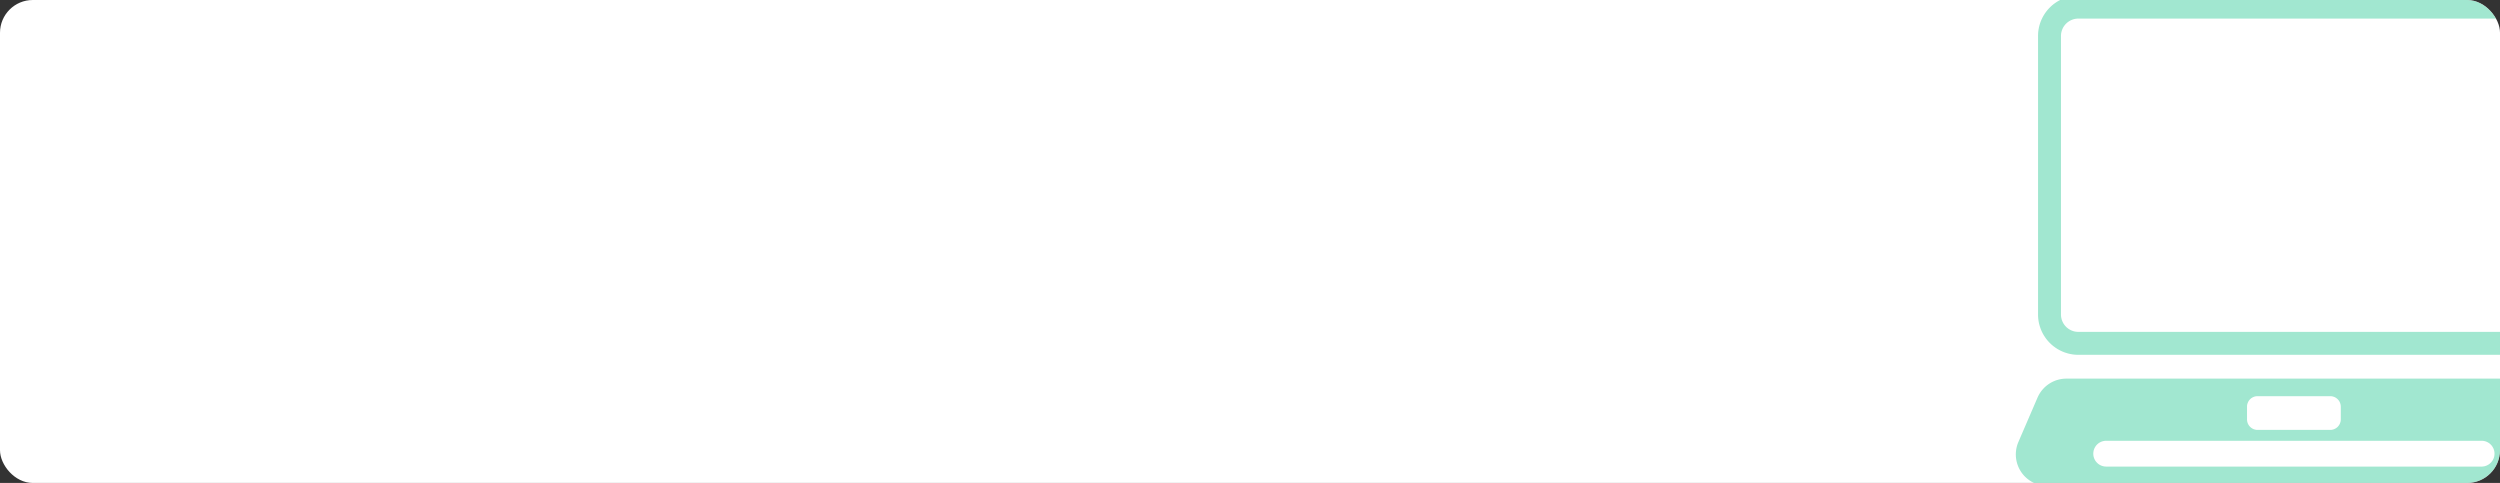 <svg xmlns="http://www.w3.org/2000/svg" xmlns:xlink="http://www.w3.org/1999/xlink" width="1144" height="221" viewBox="0 0 1144 221">
  <rect x="0" y="0" width="1144" height="221" fill="#333333" stroke="none"/>
  <defs>
    <clipPath id="clip-path">
      <rect id="長方形_81" data-name="長方形 81" width="1144" height="221" rx="15" transform="translate(302 2431)" fill="#fff"/>
    </clipPath>
  </defs>
  <g id="マスクグループ_5" data-name="マスクグループ 5" transform="translate(-302 -2431)" clip-path="url(#clip-path)">
    <rect id="長方形_79" data-name="長方形 79" width="1144" height="221" rx="15" transform="translate(302 2431)" fill="#fff"/>
    <g id="グループ_56" data-name="グループ 56" transform="translate(-168 -244.343)" opacity="0.45">
      <path id="パス_1217" data-name="パス 1217" d="M25.648,164.355H222.92a18.466,18.466,0,0,0,18.448-18.444V18.445A18.467,18.467,0,0,0,222.92,0H25.648A18.468,18.468,0,0,0,7.2,18.445V145.912a18.467,18.467,0,0,0,18.448,18.444M17.695,18.445a7.96,7.96,0,0,1,7.953-7.95H222.92a7.96,7.96,0,0,1,7.953,7.95V145.912a7.959,7.959,0,0,1-7.953,7.948H25.648a7.959,7.959,0,0,1-7.953-7.948Z" transform="translate(1395.406 2673.353)" fill="#2fc996"/>
      <path id="パス_1218" data-name="パス 1218" d="M252.173,150.963l-13.184-20.29a14.342,14.342,0,0,0-12.069-6.55H23.145a14.378,14.378,0,0,0-13.217,8.7l-8.752,20.29A14.394,14.394,0,0,0,14.4,173.2H240.105a14.388,14.388,0,0,0,12.068-22.232m-146.378-14a4.818,4.818,0,0,1,4.819-4.817h33.271a4.817,4.817,0,0,1,4.817,4.817v5.8a4.818,4.818,0,0,1-4.817,4.817H110.614a4.818,4.818,0,0,1-4.819-4.817Zm107.351,27.4H41.353a5.9,5.9,0,1,1,0-11.806H213.146a5.9,5.9,0,1,1,0,11.806" transform="translate(1392.44 2724.48)" fill="#2fc996"/>
    </g>
  </g>
</svg>
